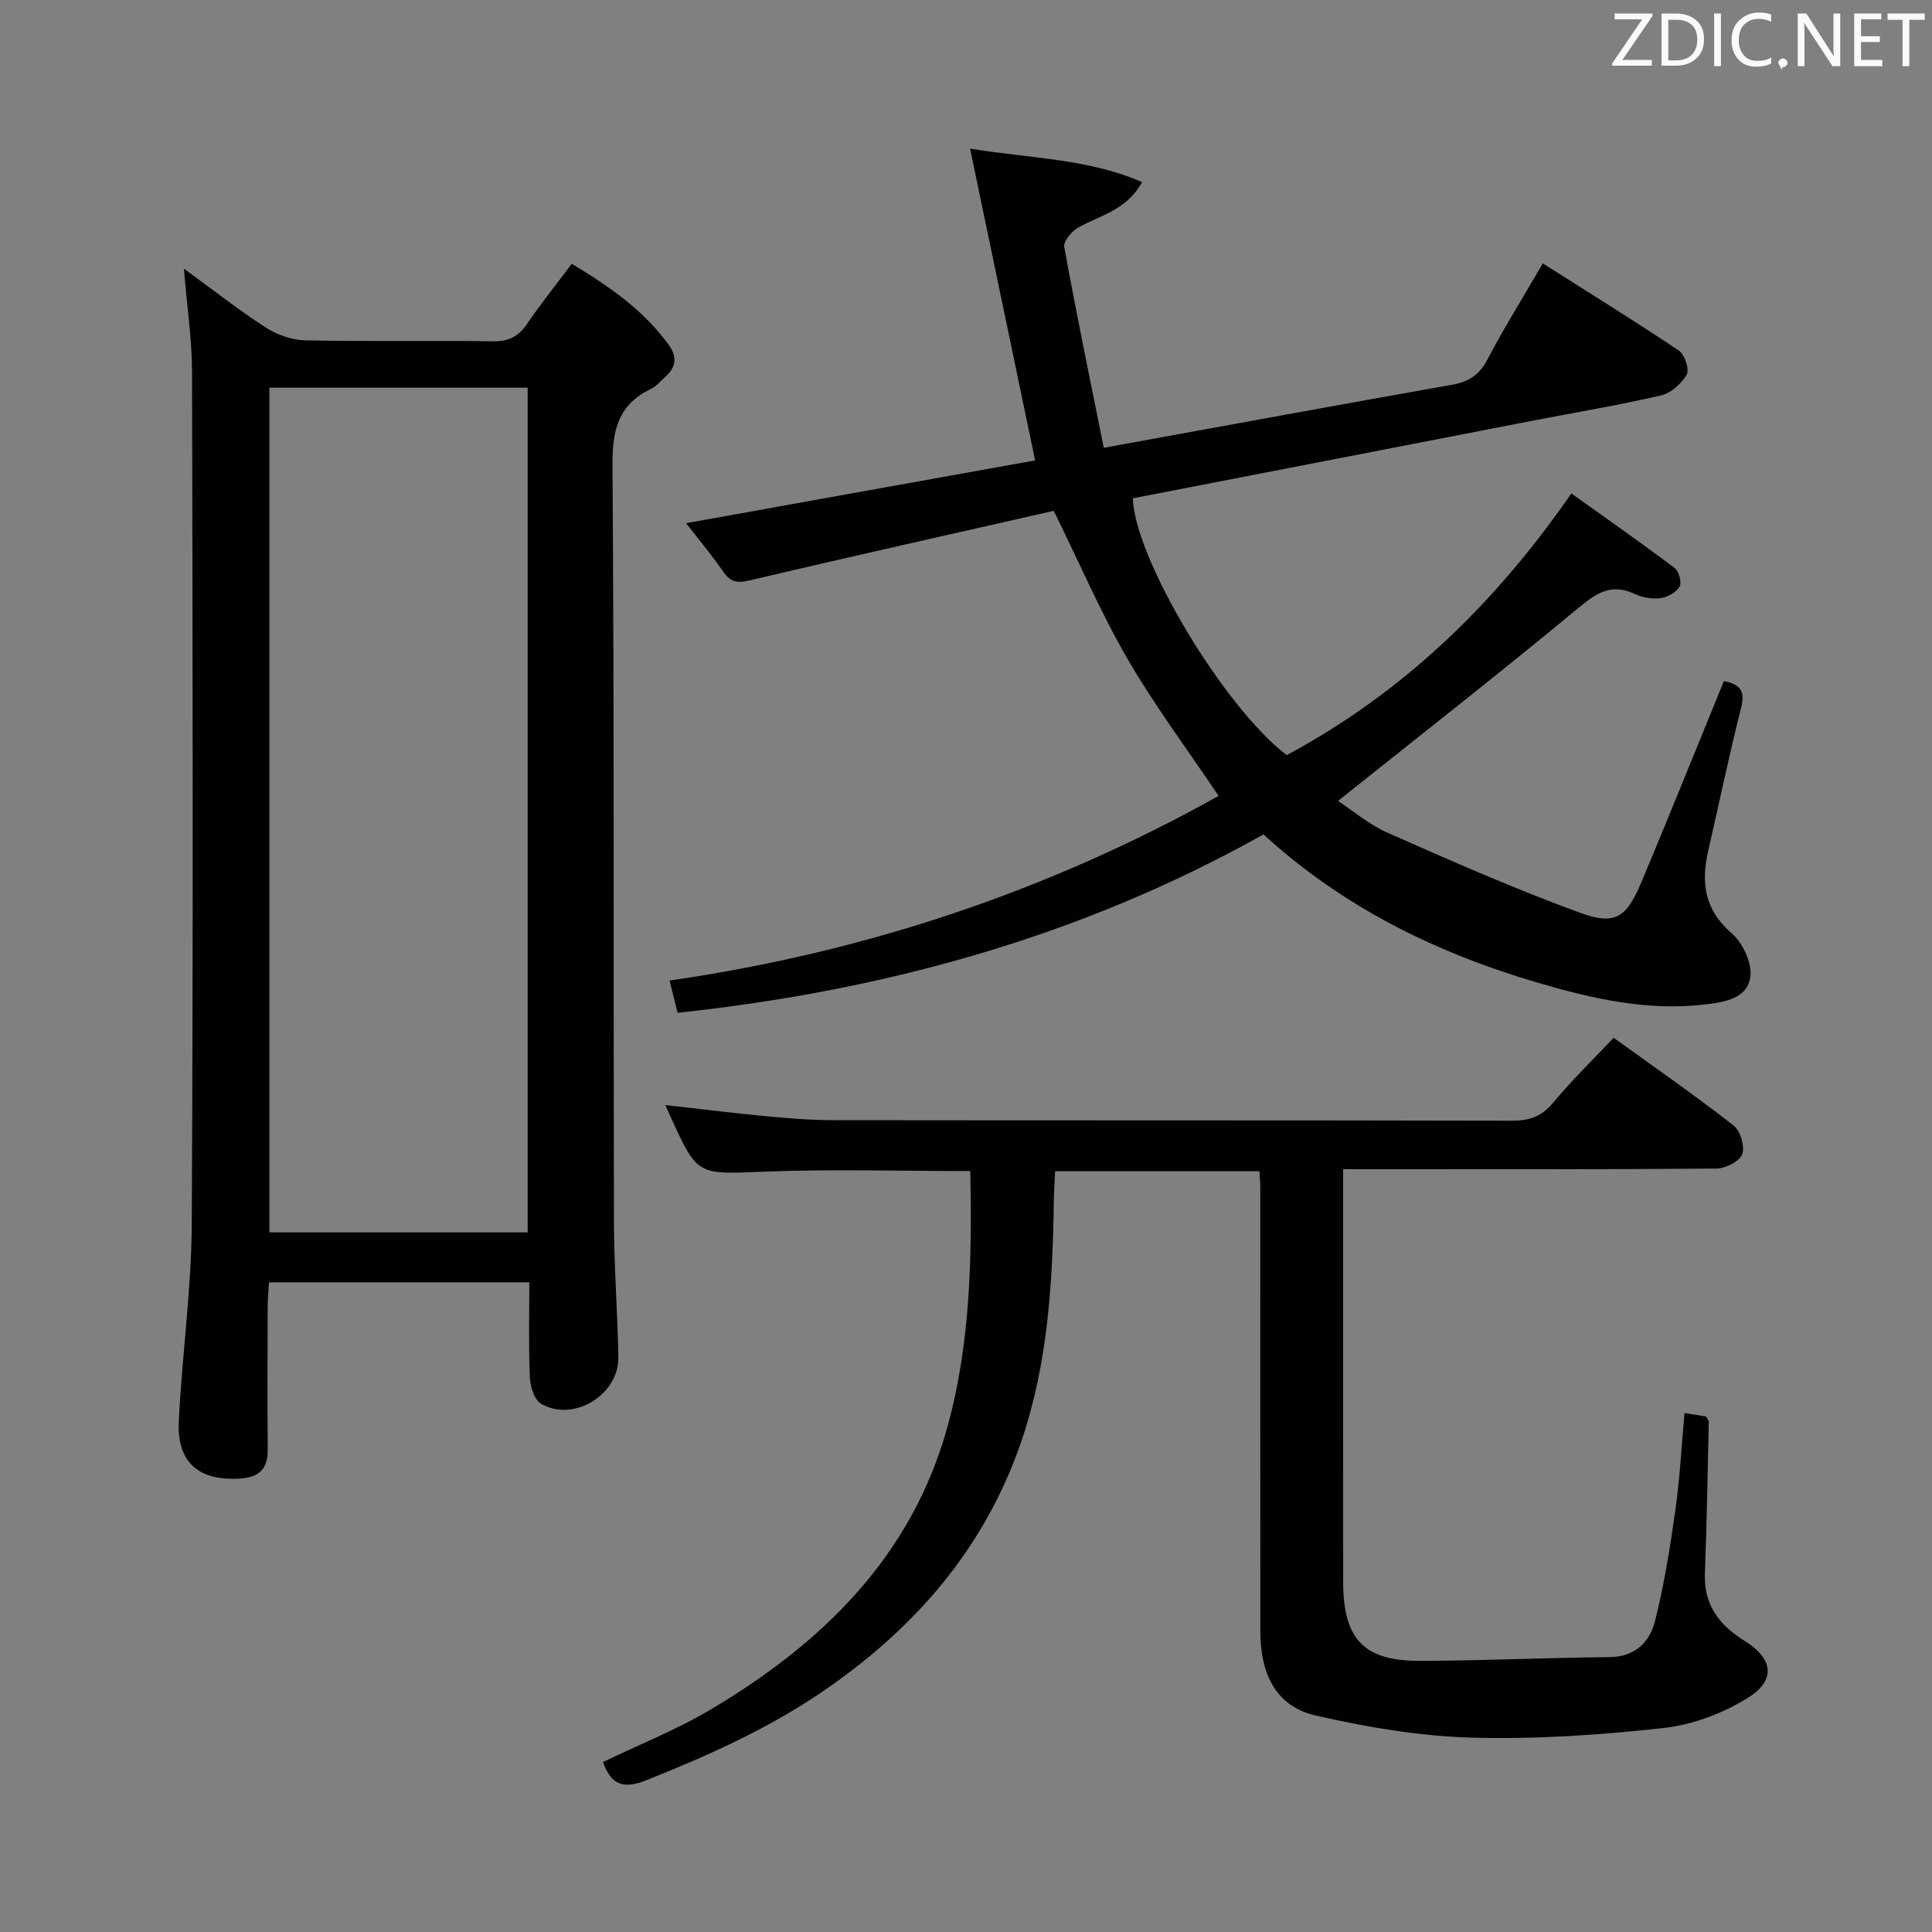 <svg enable-background="new 0 0 400 400" viewBox="0 0 400 400" xmlns="http://www.w3.org/2000/svg"><rect x="0" y="0" width="400" height="400" fill="#808080" stroke="none"/><path d="m228.52 92.71c13.57-2.47 25.48-4.65 37.39-6.81 11.59-2.1 23.19-4.21 34.79-6.25 3.27-.58 5.56-1.97 7.21-5.13 3.46-6.61 7.43-12.96 11.51-19.98 9.57 6.07 18.99 11.89 28.18 18.05 1.2.81 2.22 3.9 1.62 4.96-1.08 1.88-3.28 3.84-5.34 4.32-8.72 2.02-17.56 3.49-26.35 5.19-27.68 5.36-55.36 10.75-82.99 16.11.39 12.5 18.97 43.41 31.87 53.17 23.86-12.82 42.9-31.03 58.93-54.18 7.3 5.23 14.44 10.22 21.39 15.45.88.67 1.5 3.03 1 3.86-.71 1.19-2.5 2.18-3.95 2.37-1.73.22-3.75-.12-5.34-.87-4.83-2.27-7.9-.21-11.68 2.92-16.25 13.47-32.88 26.47-49.74 39.93 2.92 1.91 6.35 4.87 10.32 6.62 13.17 5.82 26.37 11.65 39.89 16.57 7.25 2.64 9.54.91 12.63-6.43 5.09-12.1 9.99-24.28 14.96-36.43.69-1.68 1.37-3.35 2.1-5.14 3.46.68 4.42 2.11 3.55 5.55-2.48 9.8-4.53 19.72-6.8 29.57-1.52 6.61-.8 12.23 4.86 17.1 2.29 1.97 4.22 6.13 3.86 8.97-.58 4.59-5.47 5.31-9.44 5.77-11.8 1.38-23.11-1.15-34.37-4.45-21.01-6.16-40.29-15.51-56.99-30.76-37.69 21.12-78.36 32.34-121.3 36.93-.48-1.93-.99-3.98-1.66-6.68 40.58-5.85 78.54-18.6 113.67-38.23-6.43-9.57-13.21-18.63-18.85-28.35-5.55-9.57-9.93-19.82-15.28-30.67-20.72 4.71-41.89 9.44-63 14.41-2.5.59-3.91.39-5.38-1.75-2.25-3.27-4.81-6.32-7.74-10.1 24.74-4.45 48.89-8.8 72.26-13-4.53-21.73-8.91-42.71-13.47-64.55 12.78 2.08 24.43 2.07 35.61 6.93-3.18 5.83-8.67 6.87-13.19 9.39-1.36.76-3.13 2.87-2.92 4.03 2.48 13.69 5.31 27.29 8.18 41.59z" fill="#010100"/><path d="m38.07 55.61c5.9 4.3 11.22 8.5 16.89 12.16 2.35 1.52 5.41 2.63 8.17 2.69 12.99.28 25.99.01 38.98.2 3.23.05 5.24-1 7.01-3.6 2.8-4.11 5.93-8.01 9.26-12.45 7.65 4.63 14.81 9.51 20.07 16.79 1.74 2.41 1.59 4.56-.63 6.54-.99.88-1.88 2.01-3.04 2.57-6.72 3.22-8.02 8.46-7.97 15.67.37 52.31.18 104.62.3 156.93.02 9.31.77 18.61.91 27.92.12 7.76-9.32 13.5-15.98 9.61-1.4-.82-2.26-3.56-2.34-5.46-.28-6.45-.11-12.91-.11-19.69-18.15 0-35.73 0-53.9 0-.09 1.7-.27 3.46-.27 5.22-.03 9.83-.07 19.66.01 29.49.03 3.99-1.89 5.68-5.72 5.92-8.57.54-13.11-3.32-12.69-11.9.66-13.6 2.61-27.16 2.68-40.75.31-58.8.19-117.61.06-176.42-.02-6.88-1.06-13.77-1.69-21.44zm71.18 24.66c-17.95 0-35.55 0-53.48 0v174.88h53.48c0-58.53 0-116.61 0-174.88z" fill="#010100"/><path d="m334.09 214.86c8.53 6.16 16.85 11.94 24.83 18.16 1.41 1.1 2.37 4.36 1.78 5.97-.54 1.48-3.46 2.93-5.34 2.95-23.66.2-47.33.13-70.99.13-1.82 0-3.65 0-6.29 0v5.48c0 26.66-.01 53.33.01 79.99.01 11.73 4.2 16.32 15.72 16.32 13.14-.01 26.27-.66 39.41-.77 5.29-.05 8.32-3.09 9.42-7.42 1.9-7.52 3.13-15.25 4.22-22.94.93-6.55 1.27-13.17 1.9-20.18 1.83.29 3.22.52 4.45.72.29.55.58.84.57 1.12-.24 10.48-.4 20.96-.8 31.43-.25 6.47 3.04 10.7 8.15 13.86 5.91 3.65 6.73 8.1.76 11.83-5.16 3.23-11.47 5.59-17.51 6.26-13.19 1.45-26.56 2.37-39.81 1.99-10.81-.32-21.7-2.18-32.27-4.61-8.42-1.94-11.36-9.06-11.36-17.3-.02-30.66-.01-61.33-.01-91.99 0-.99-.1-1.98-.17-3.37-13.96 0-27.84 0-42.31 0-.09 2.05-.24 4.15-.27 6.26-.24 16.83-1.23 33.6-6.73 49.68-7.62 22.28-22.24 38.99-41.58 52.08-11.27 7.62-23.47 13.04-36 18.05-4.9 1.96-7.34.93-9.03-3.75 7.53-3.63 15.27-6.69 22.33-10.89 23.11-13.72 41.57-31.71 48.98-58.47 4.77-17.24 5.1-35.04 4.74-52.99-14.51 0-28.64-.43-42.73.12-13.75.54-13.73.99-19.38-11.5-.27-.59-.52-1.18-1.02-2.29 7.22.81 14 1.66 20.8 2.3 4.63.44 9.29.83 13.94.83 46.83.06 93.66 0 140.49.11 3.64.01 6.21-.86 8.59-3.74 3.8-4.6 8.1-8.76 12.51-13.43z" fill="#010100"/><g fill="#fafafb"><path d="m342.2 3.2-6.3 9.2h6.1v1.2h-8.2v-.5l6.2-9.1h-5.7v-1.2h7.8v.4z"/><path d="m344 13.7v-10.9h3.1c1.6 0 3 .5 4.1 1.4 1.1 1 1.6 2.2 1.6 3.9s-.5 3-1.6 4-2.5 1.5-4.2 1.5h-3zm1.4-9.6v8.4h1.6c1.4 0 2.5-.4 3.2-1.1.8-.8 1.2-1.8 1.2-3.2s-.4-2.4-1.2-3.1-1.8-1-3.1-1z"/><path d="m356.3 2.8v10.9h-1.4v-10.9z"/><path d="m366.6 13.2c-.8.4-1.8.6-3 .6-1.6 0-2.8-.5-3.7-1.5s-1.4-2.3-1.4-3.9c0-1.7.5-3.2 1.6-4.2s2.4-1.6 4-1.6c1 0 1.9.1 2.6.4v1.5c-.8-.4-1.6-.6-2.6-.6-1.2 0-2.2.4-3 1.2s-1.1 1.9-1.1 3.3c0 1.3.4 2.3 1.1 3.1s1.6 1.1 2.8 1.1c1.1 0 2-.2 2.8-.7v1.3z"/><path d="m368.2 13c0-.3.1-.5.3-.6.2-.2.4-.3.6-.3.3 0 .5.1.7.3s.3.4.3.6-.1.5-.3.6c-.2.2-.4.3-.7.3-.3 1-.5-.1-.6-.3-.2-.2-.3-.4-.3-.6z"/><path d="m381.1 13.7h-1.7l-5.5-8.4c-.2-.2-.3-.5-.4-.7 0 .2.1.8.1 1.5v7.6h-1.4v-10.9h1.8l5.3 8.3c.3.4.4.6.4.8 0-.3-.1-.8-.1-1.6v-7.5h1.4v10.9z"/><path d="m389.7 13.7h-5.8v-10.9h5.6v1.2h-4.2v3.5h3.9v1.2h-3.9v3.7h4.4z"/><path d="m398.4 4.1h-3.1v9.6h-1.4v-9.6h-3.1v-1.3h7.7v1.3z"/></g></svg>